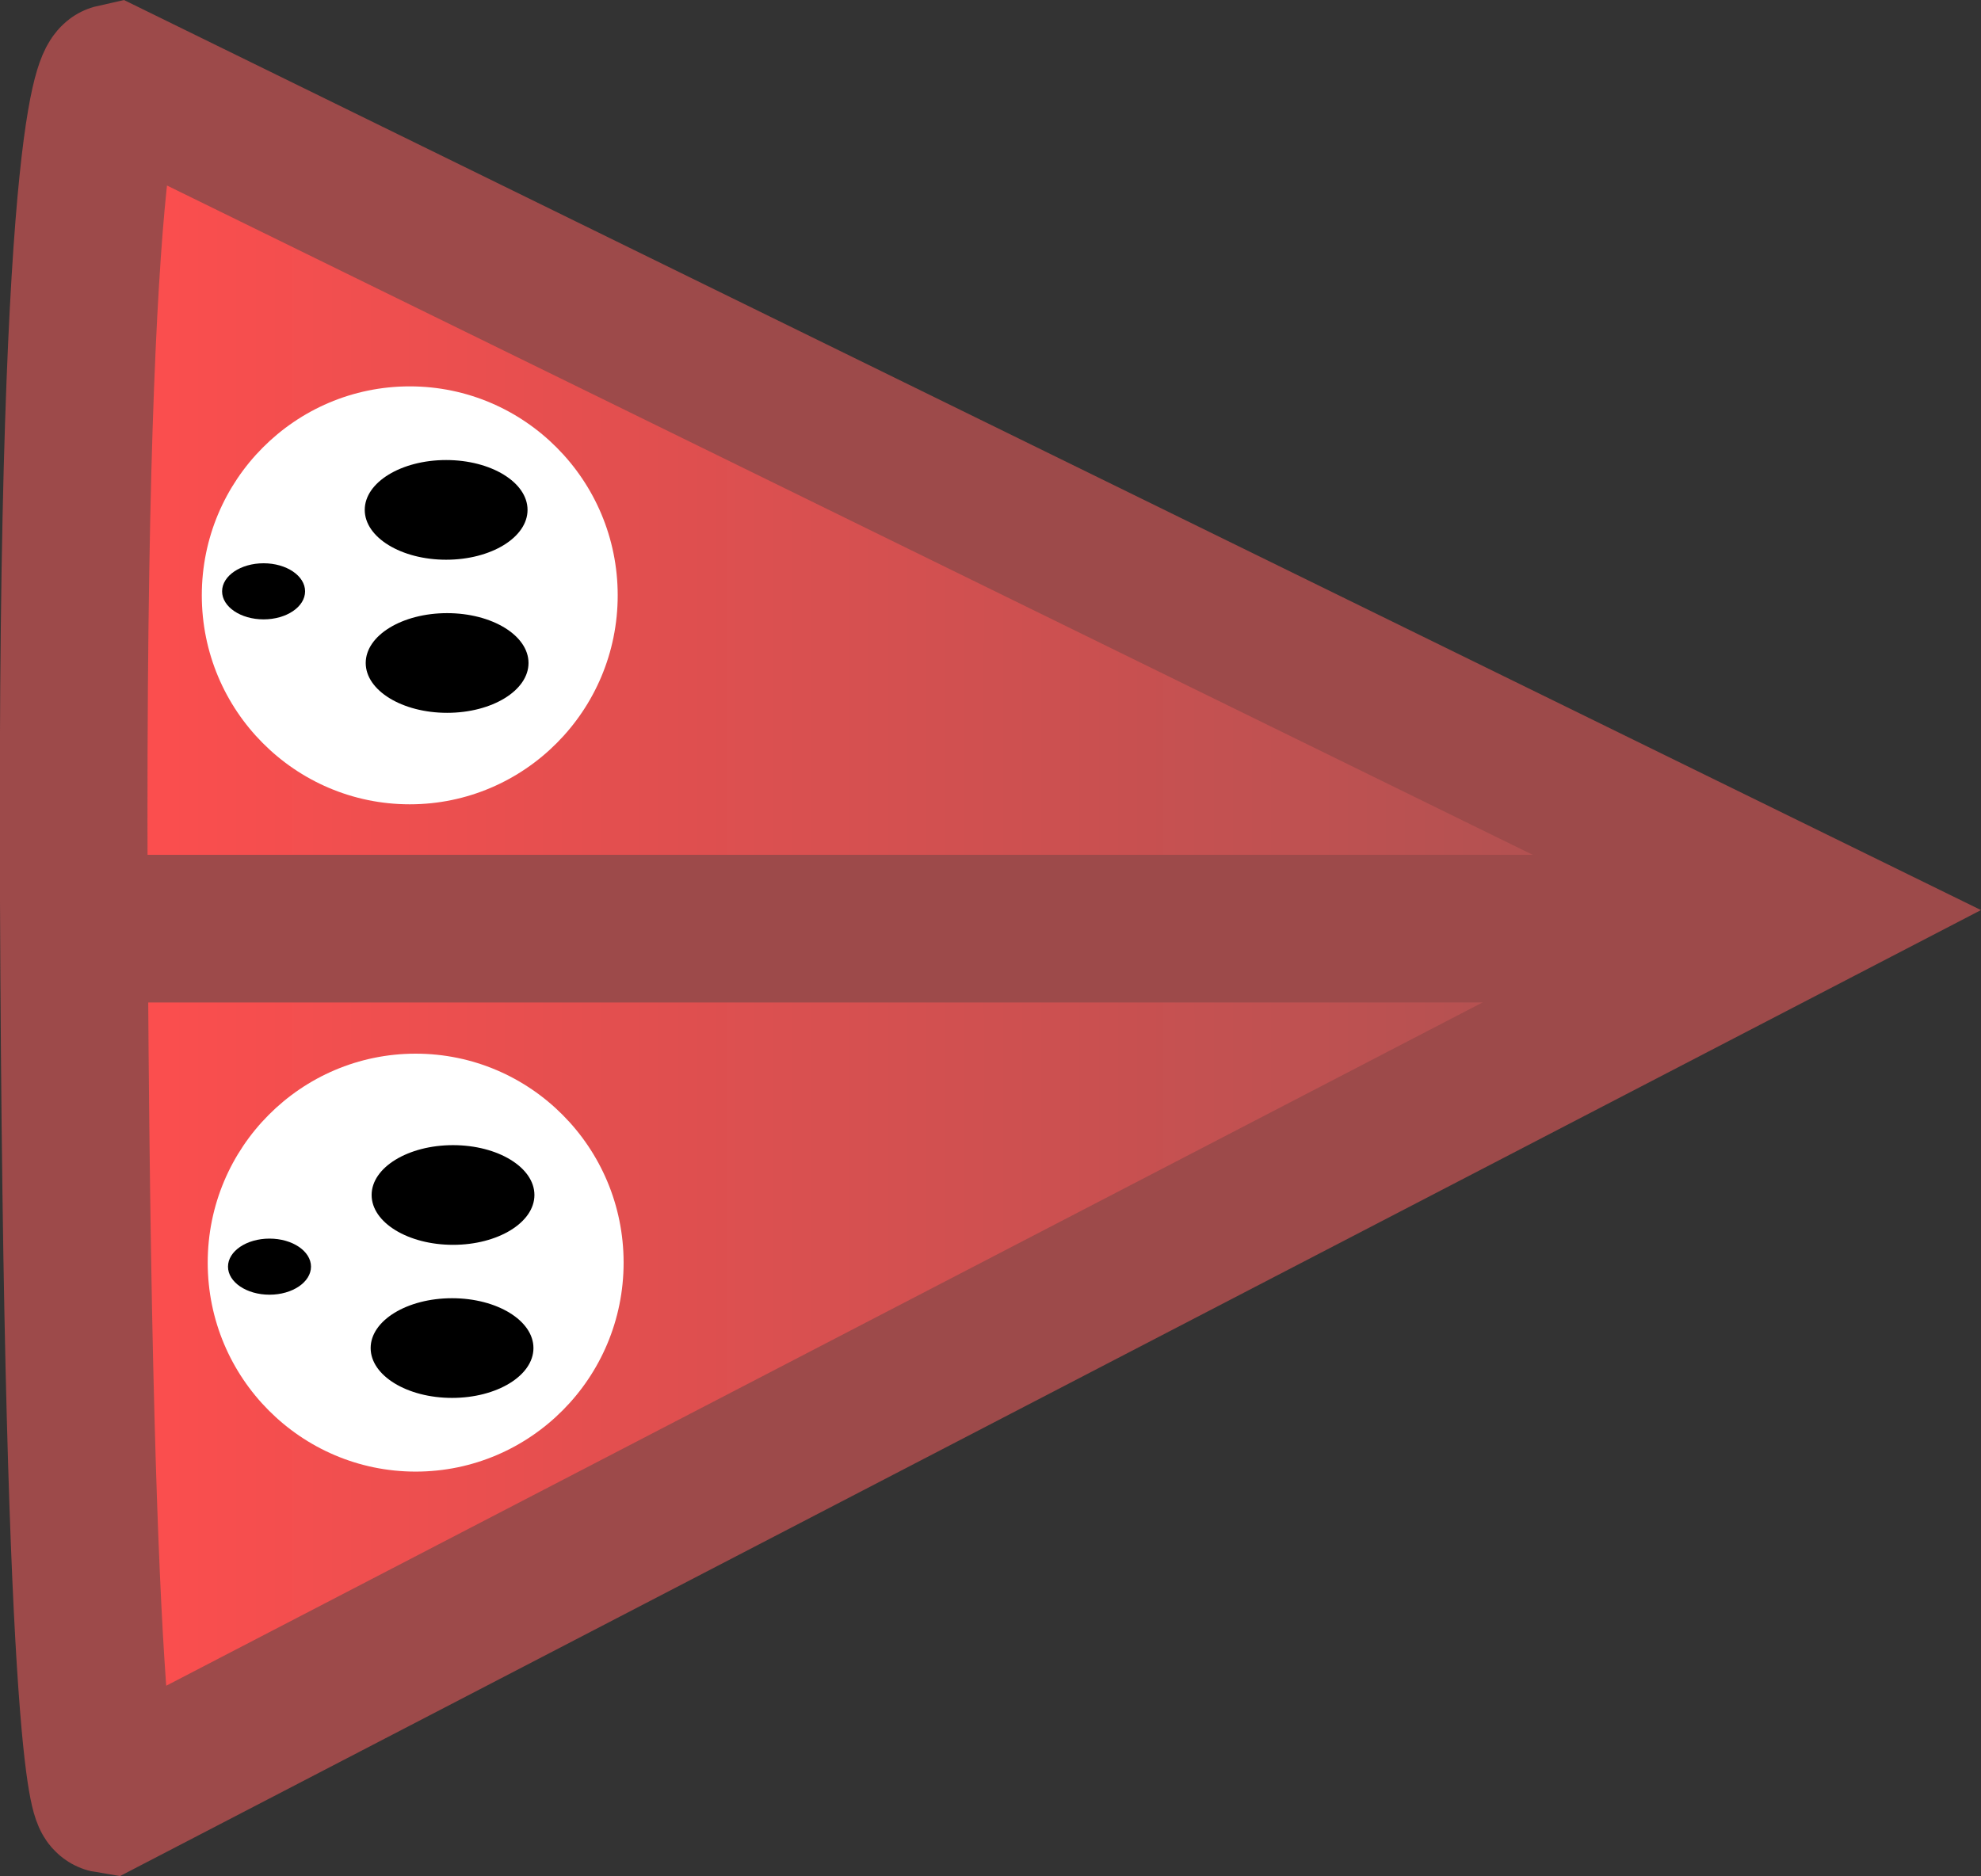 <svg version="1.1" xmlns="http://www.w3.org/2000/svg" xmlns:xlink="http://www.w3.org/1999/xlink" width="67.075" height="63.536" viewBox="0,0,67.075,63.536"><rect x="0" y="0" width="67.075" height="63.536" fill="#333333" stroke="none"/><defs><linearGradient x1="208.957" y1="180.013" x2="267.988" y2="180.013" gradientUnits="userSpaceOnUse" id="color-1"><stop offset="0" stop-color="#ff4e4e"/><stop offset="1" stop-color="#a45252"/></linearGradient></defs><g transform="translate(-206.463,-148.232)"><g data-paper-data="{&quot;isPaintingLayer&quot;:true}" fill-rule="nonzero" stroke-linejoin="miter" stroke-miterlimit="10" stroke-dasharray="" stroke-dashoffset="0" style="mix-blend-mode: normal"><path d="M267.988,179.117l-57.878,30.05c0,0 -1.028,-0.168 -1.148,-30.643c-0.108,-27.342 1.379,-27.664 1.379,-27.664z" fill="url(#color-1)" stroke="#9d4a4a" stroke-width="5" stroke-linecap="round"/><path d="M209.895,179.682h53.578" fill="none" stroke="#9d4a4a" stroke-width="5" stroke-linecap="round"/><path d="M225.315,163.392c1.275,1.28 2.063,3.049 2.063,5.002c0,1.952 -0.788,3.722 -2.063,5.002c-1.275,1.282 -3.036,2.075 -4.978,2.075c-1.942,0 -3.703,-0.793 -4.978,-2.075c-1.275,-1.28 -2.063,-3.049 -2.063,-5.002c0,-1.952 0.788,-3.722 2.063,-5.002c1.275,-1.282 3.036,-2.075 4.978,-2.075c1.942,0 3.703,0.793 4.978,2.075z" data-paper-data="{&quot;index&quot;:null}" fill="#ffffff" stroke="none" stroke-width="1" stroke-linecap="butt"/><path d="M221.602,168.997c1.522,0 2.756,0.756 2.756,1.688c0,0.932 -1.234,1.688 -2.756,1.688c-1.522,0 -2.756,-0.756 -2.756,-1.688c0,-0.932 1.234,-1.688 2.756,-1.688z" data-paper-data="{&quot;index&quot;:null}" fill="#000000" stroke="none" stroke-width="NaN" stroke-linecap="butt"/><path d="M215.388,167.308c0.776,0 1.405,0.425 1.405,0.95c0,0.525 -0.629,0.95 -1.405,0.95c-0.776,0 -1.405,-0.425 -1.405,-0.95c0,-0.525 0.629,-0.95 1.405,-0.95z" data-paper-data="{&quot;index&quot;:null}" fill="#000000" stroke="none" stroke-width="0" stroke-linecap="butt"/><path d="M221.569,163.812c1.522,0 2.756,0.756 2.756,1.688c0,0.932 -1.234,1.688 -2.756,1.688c-1.522,0 -2.756,-0.756 -2.756,-1.688c0,-0.932 1.234,-1.688 2.756,-1.688z" data-paper-data="{&quot;index&quot;:null}" fill="#000000" stroke="none" stroke-width="NaN" stroke-linecap="butt"/><path d="M220.537,198.07c-1.942,0 -3.703,-0.793 -4.978,-2.075c-1.275,-1.28 -2.063,-3.049 -2.063,-5.002c0,-1.952 0.788,-3.722 2.063,-5.002c1.275,-1.282 3.036,-2.075 4.978,-2.075c1.942,0 3.703,0.793 4.978,2.075c1.275,1.28 2.063,3.049 2.063,5.002c0,1.952 -0.788,3.722 -2.063,5.002c-1.275,1.282 -3.036,2.075 -4.978,2.075z" data-paper-data="{&quot;index&quot;:null}" fill="#ffffff" stroke="none" stroke-width="1" stroke-linecap="butt"/><path d="M219.046,188.702c0,-0.932 1.234,-1.688 2.756,-1.688c1.522,0 2.756,0.756 2.756,1.688c0,0.932 -1.234,1.688 -2.756,1.688c-1.522,0 -2.756,-0.756 -2.756,-1.688z" data-paper-data="{&quot;index&quot;:null}" fill="#000000" stroke="none" stroke-width="NaN" stroke-linecap="butt"/><path d="M214.183,191.129c0,-0.525 0.629,-0.95 1.405,-0.95c0.776,0 1.405,0.425 1.405,0.95c0,0.524 -0.629,0.95 -1.405,0.95c-0.776,0 -1.405,-0.425 -1.405,-0.95z" data-paper-data="{&quot;index&quot;:null}" fill="#000000" stroke="none" stroke-width="0" stroke-linecap="butt"/><path d="M219.013,193.886c0,-0.932 1.234,-1.688 2.756,-1.688c1.522,0 2.756,0.756 2.756,1.688c0,0.932 -1.234,1.688 -2.756,1.688c-1.522,0 -2.756,-0.756 -2.756,-1.688z" data-paper-data="{&quot;index&quot;:null}" fill="#000000" stroke="none" stroke-width="NaN" stroke-linecap="butt"/></g></g></svg>